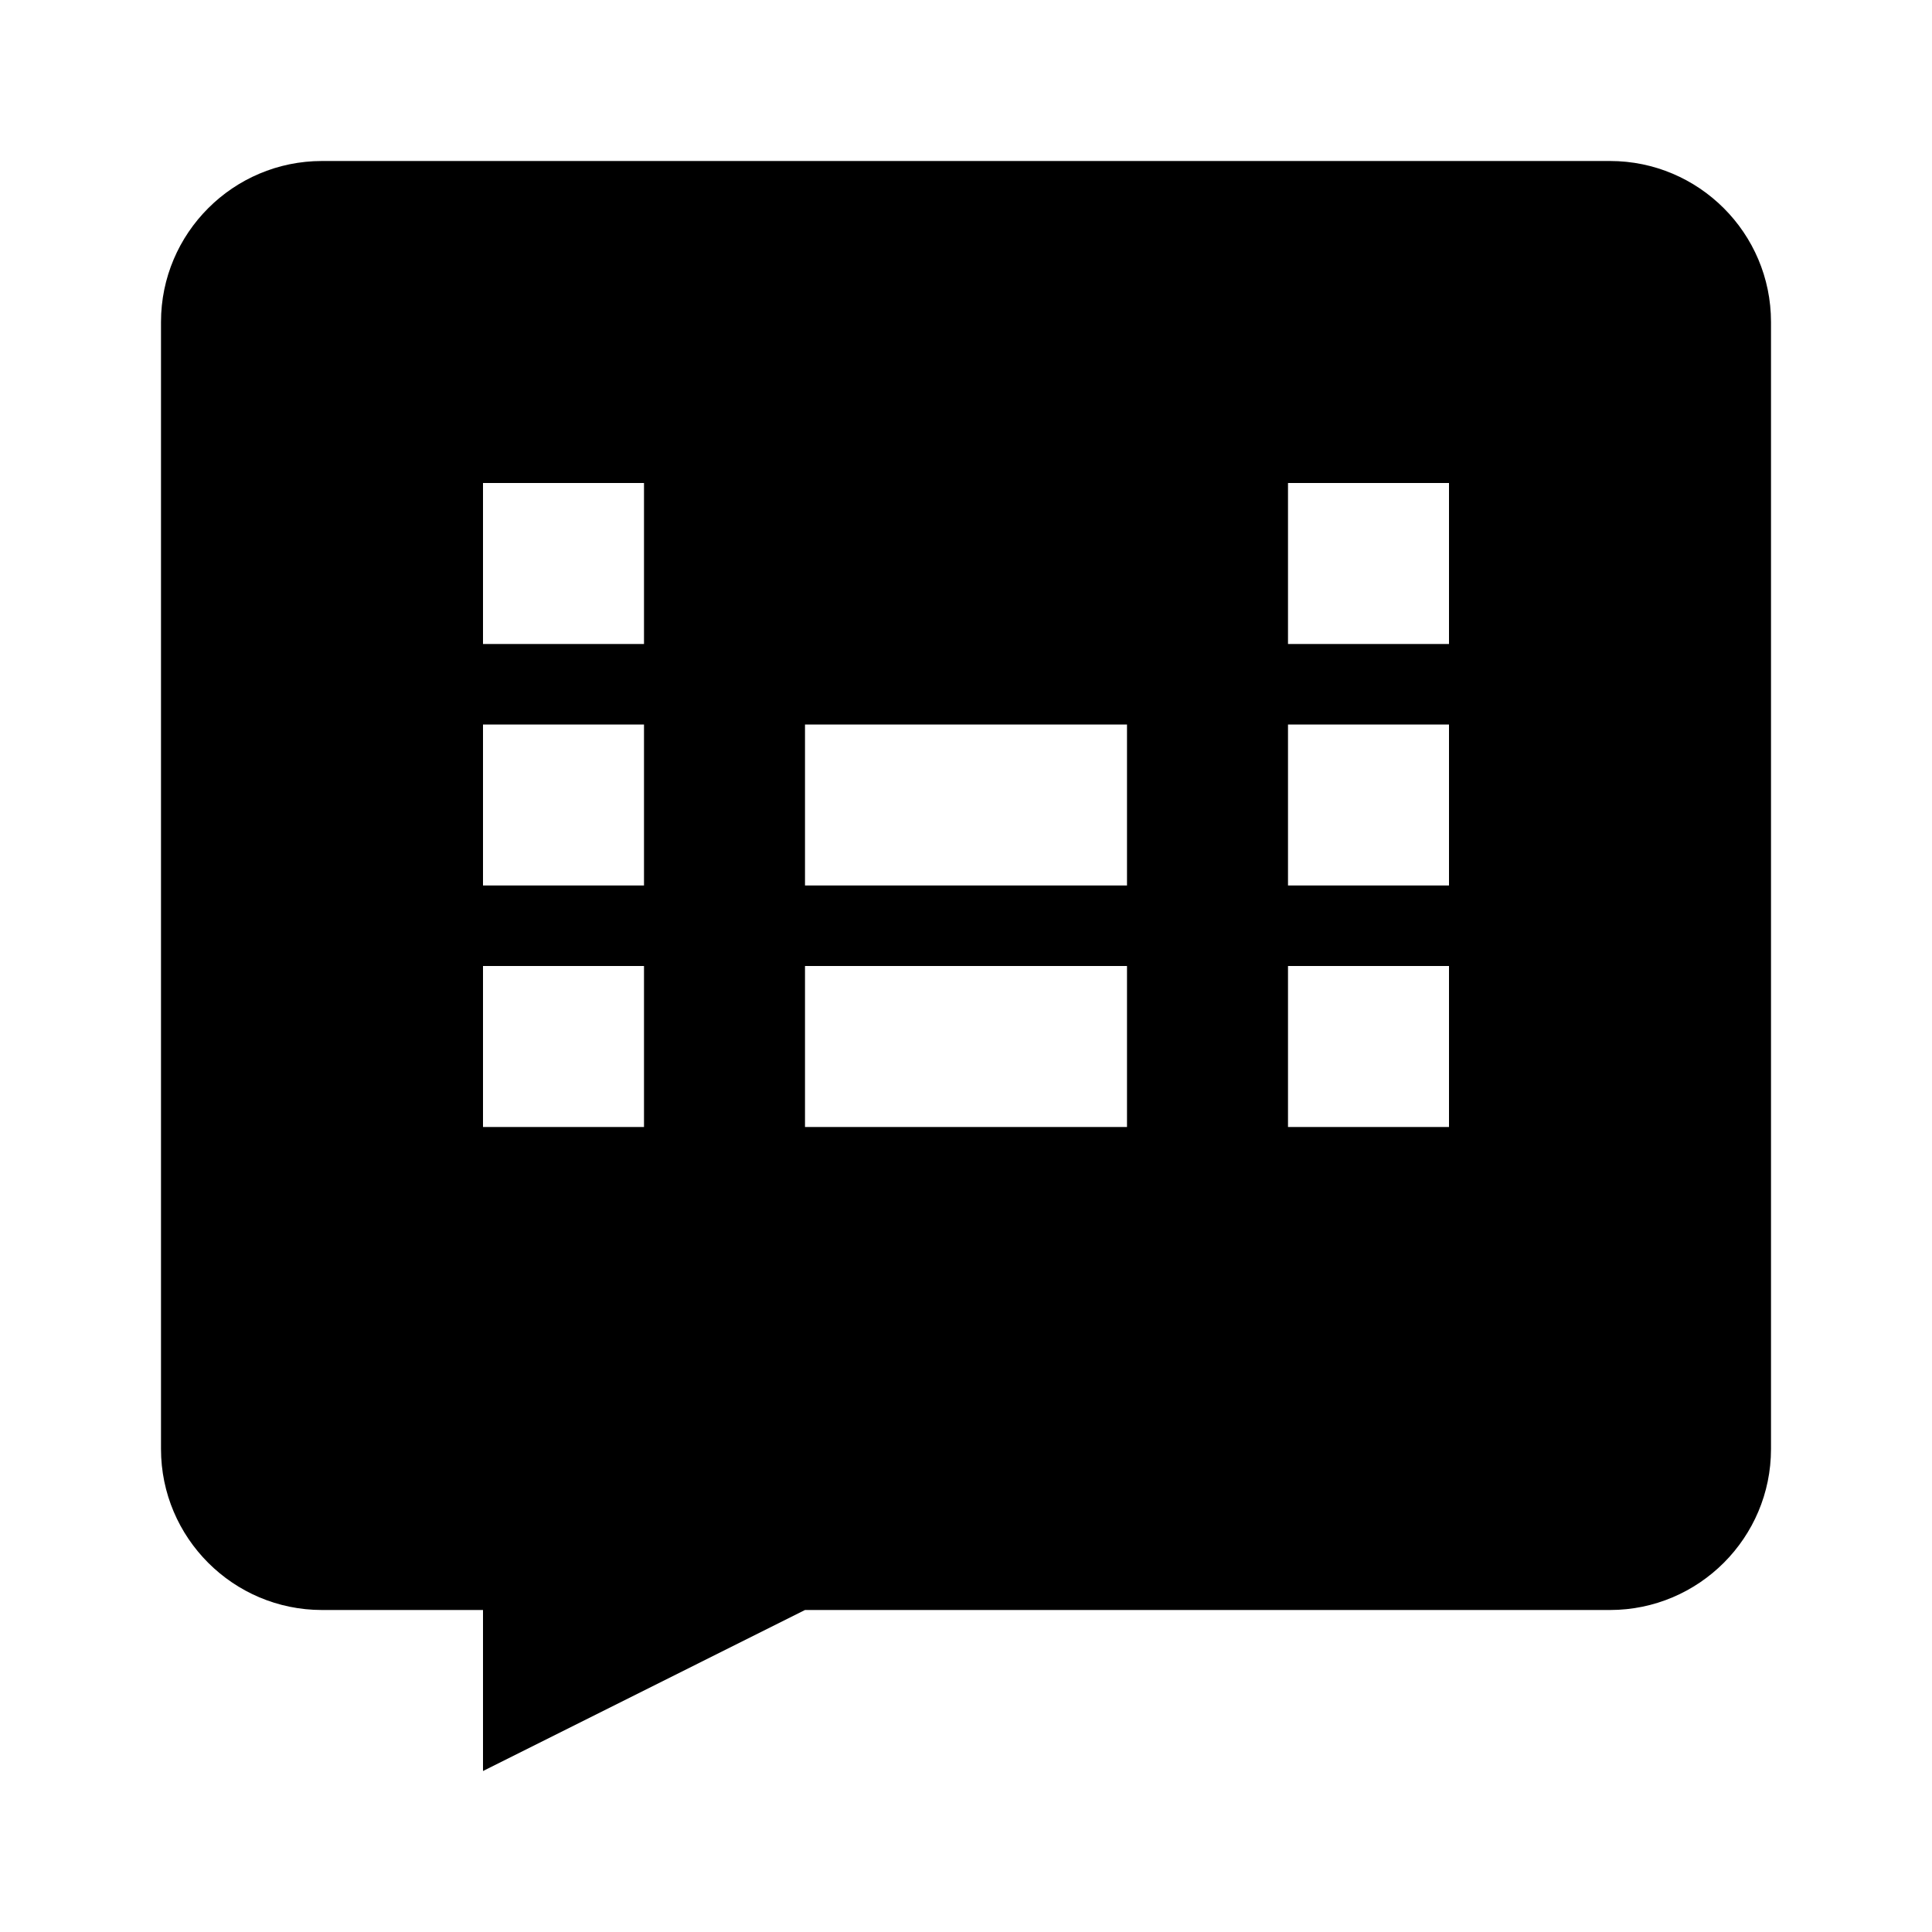 <svg width="24" height="24" viewBox="0 0 24 24" fill="none" xmlns="http://www.w3.org/2000/svg">
  <path d="M20 2H4C2.897 2 2 2.897 2 4V18C2 19.103 2.897 20 4 20H6V22L10 20H20C21.103 20 22 19.103 22 18V4C22 2.897 21.103 2 20 2ZM6 12H8V14H6V12ZM6 9H8V11H6V9ZM6 6H8V8H6V6ZM14 14H10V12H14V14ZM18 14H16V12H18V14ZM14 11H10V9H14V11ZM18 11H16V9H18V11ZM18 8H16V6H18V8Z" fill="currentColor"/>
</svg>